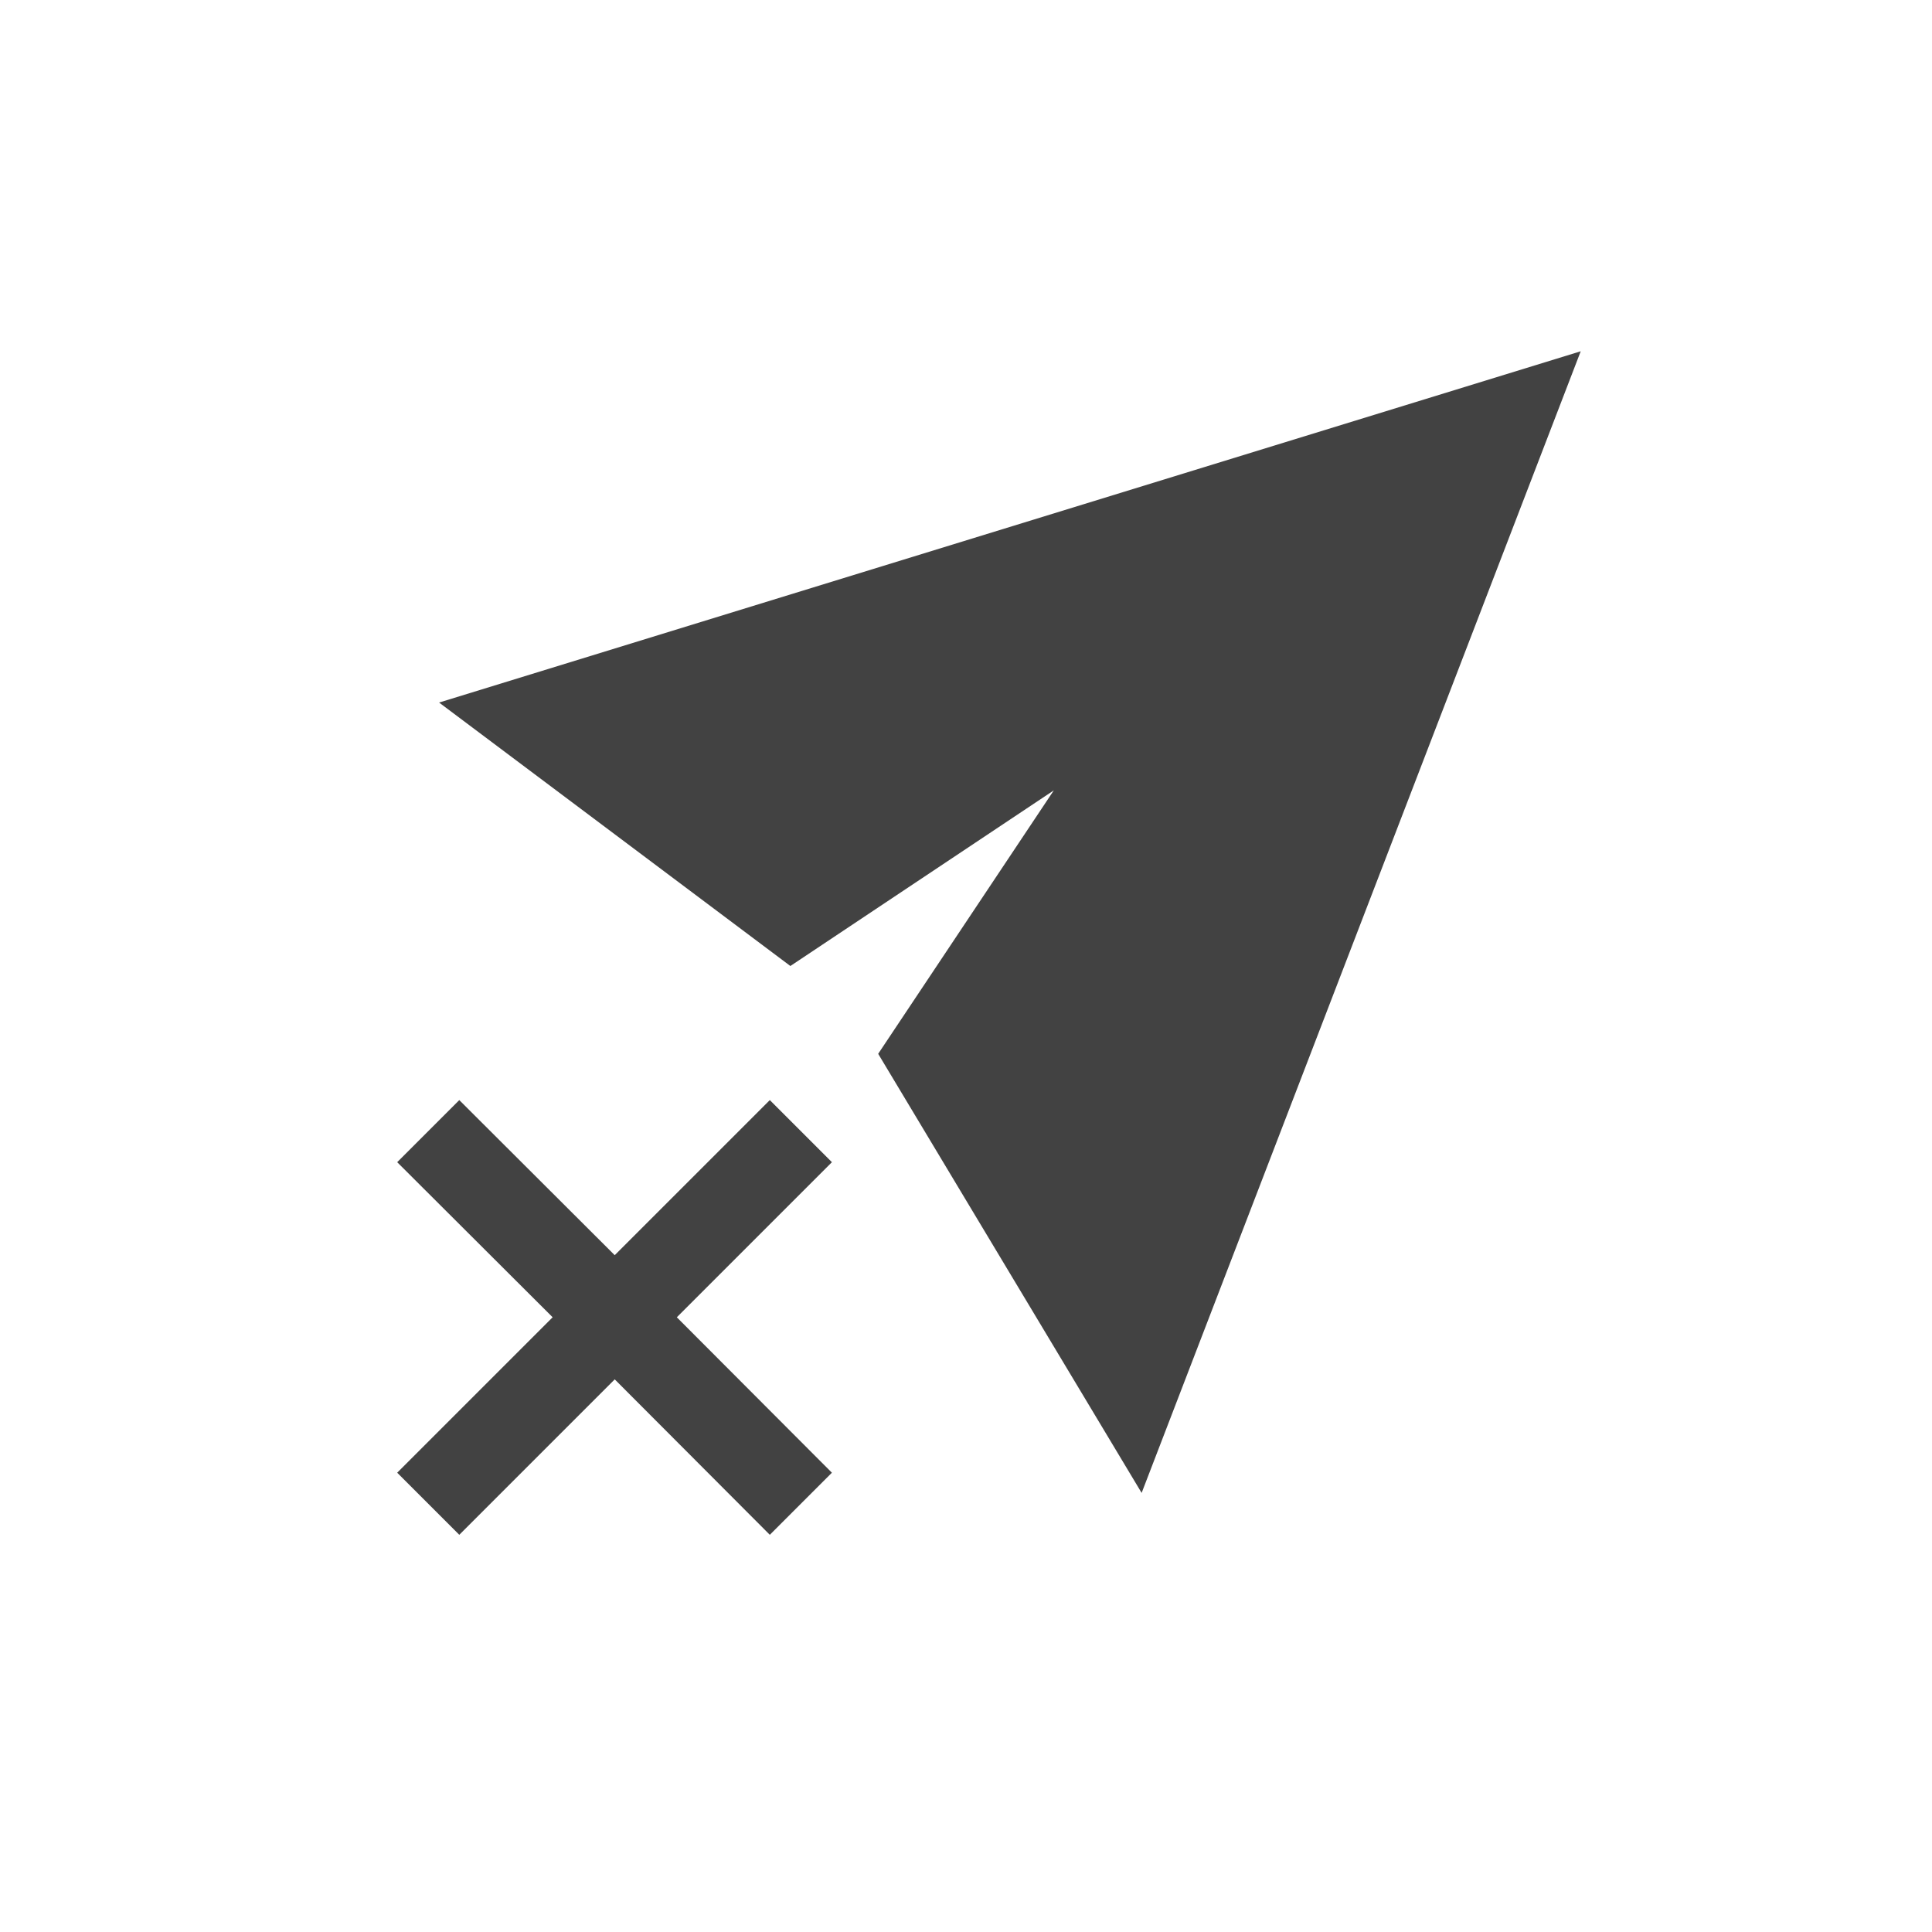 
<svg xmlns="http://www.w3.org/2000/svg" xmlns:xlink="http://www.w3.org/1999/xlink" width="22px" height="22px" viewBox="0 0 22 22" version="1.1">
<g id="surface1">
<defs>
  <style id="current-color-scheme" type="text/css">
   .ColorScheme-Text { color:#424242; } .ColorScheme-Highlight { color:#eeeeee; }
  </style>
 </defs>
<path style="fill:currentColor" class="ColorScheme-Text" d="M 18 4 L 5 8 L 9 11 L 12 9 L 10 12 L 13 17 Z M 5.23 12.527 L 4.523 13.234 L 6.293 15 L 4.523 16.77 L 5.23 17.477 L 7 15.707 L 8.766 17.477 L 9.473 16.77 L 7.707 15 L 9.473 13.234 L 8.766 12.527 L 7 14.293 Z M 5.23 12.527 "/>
</g>
</svg>
